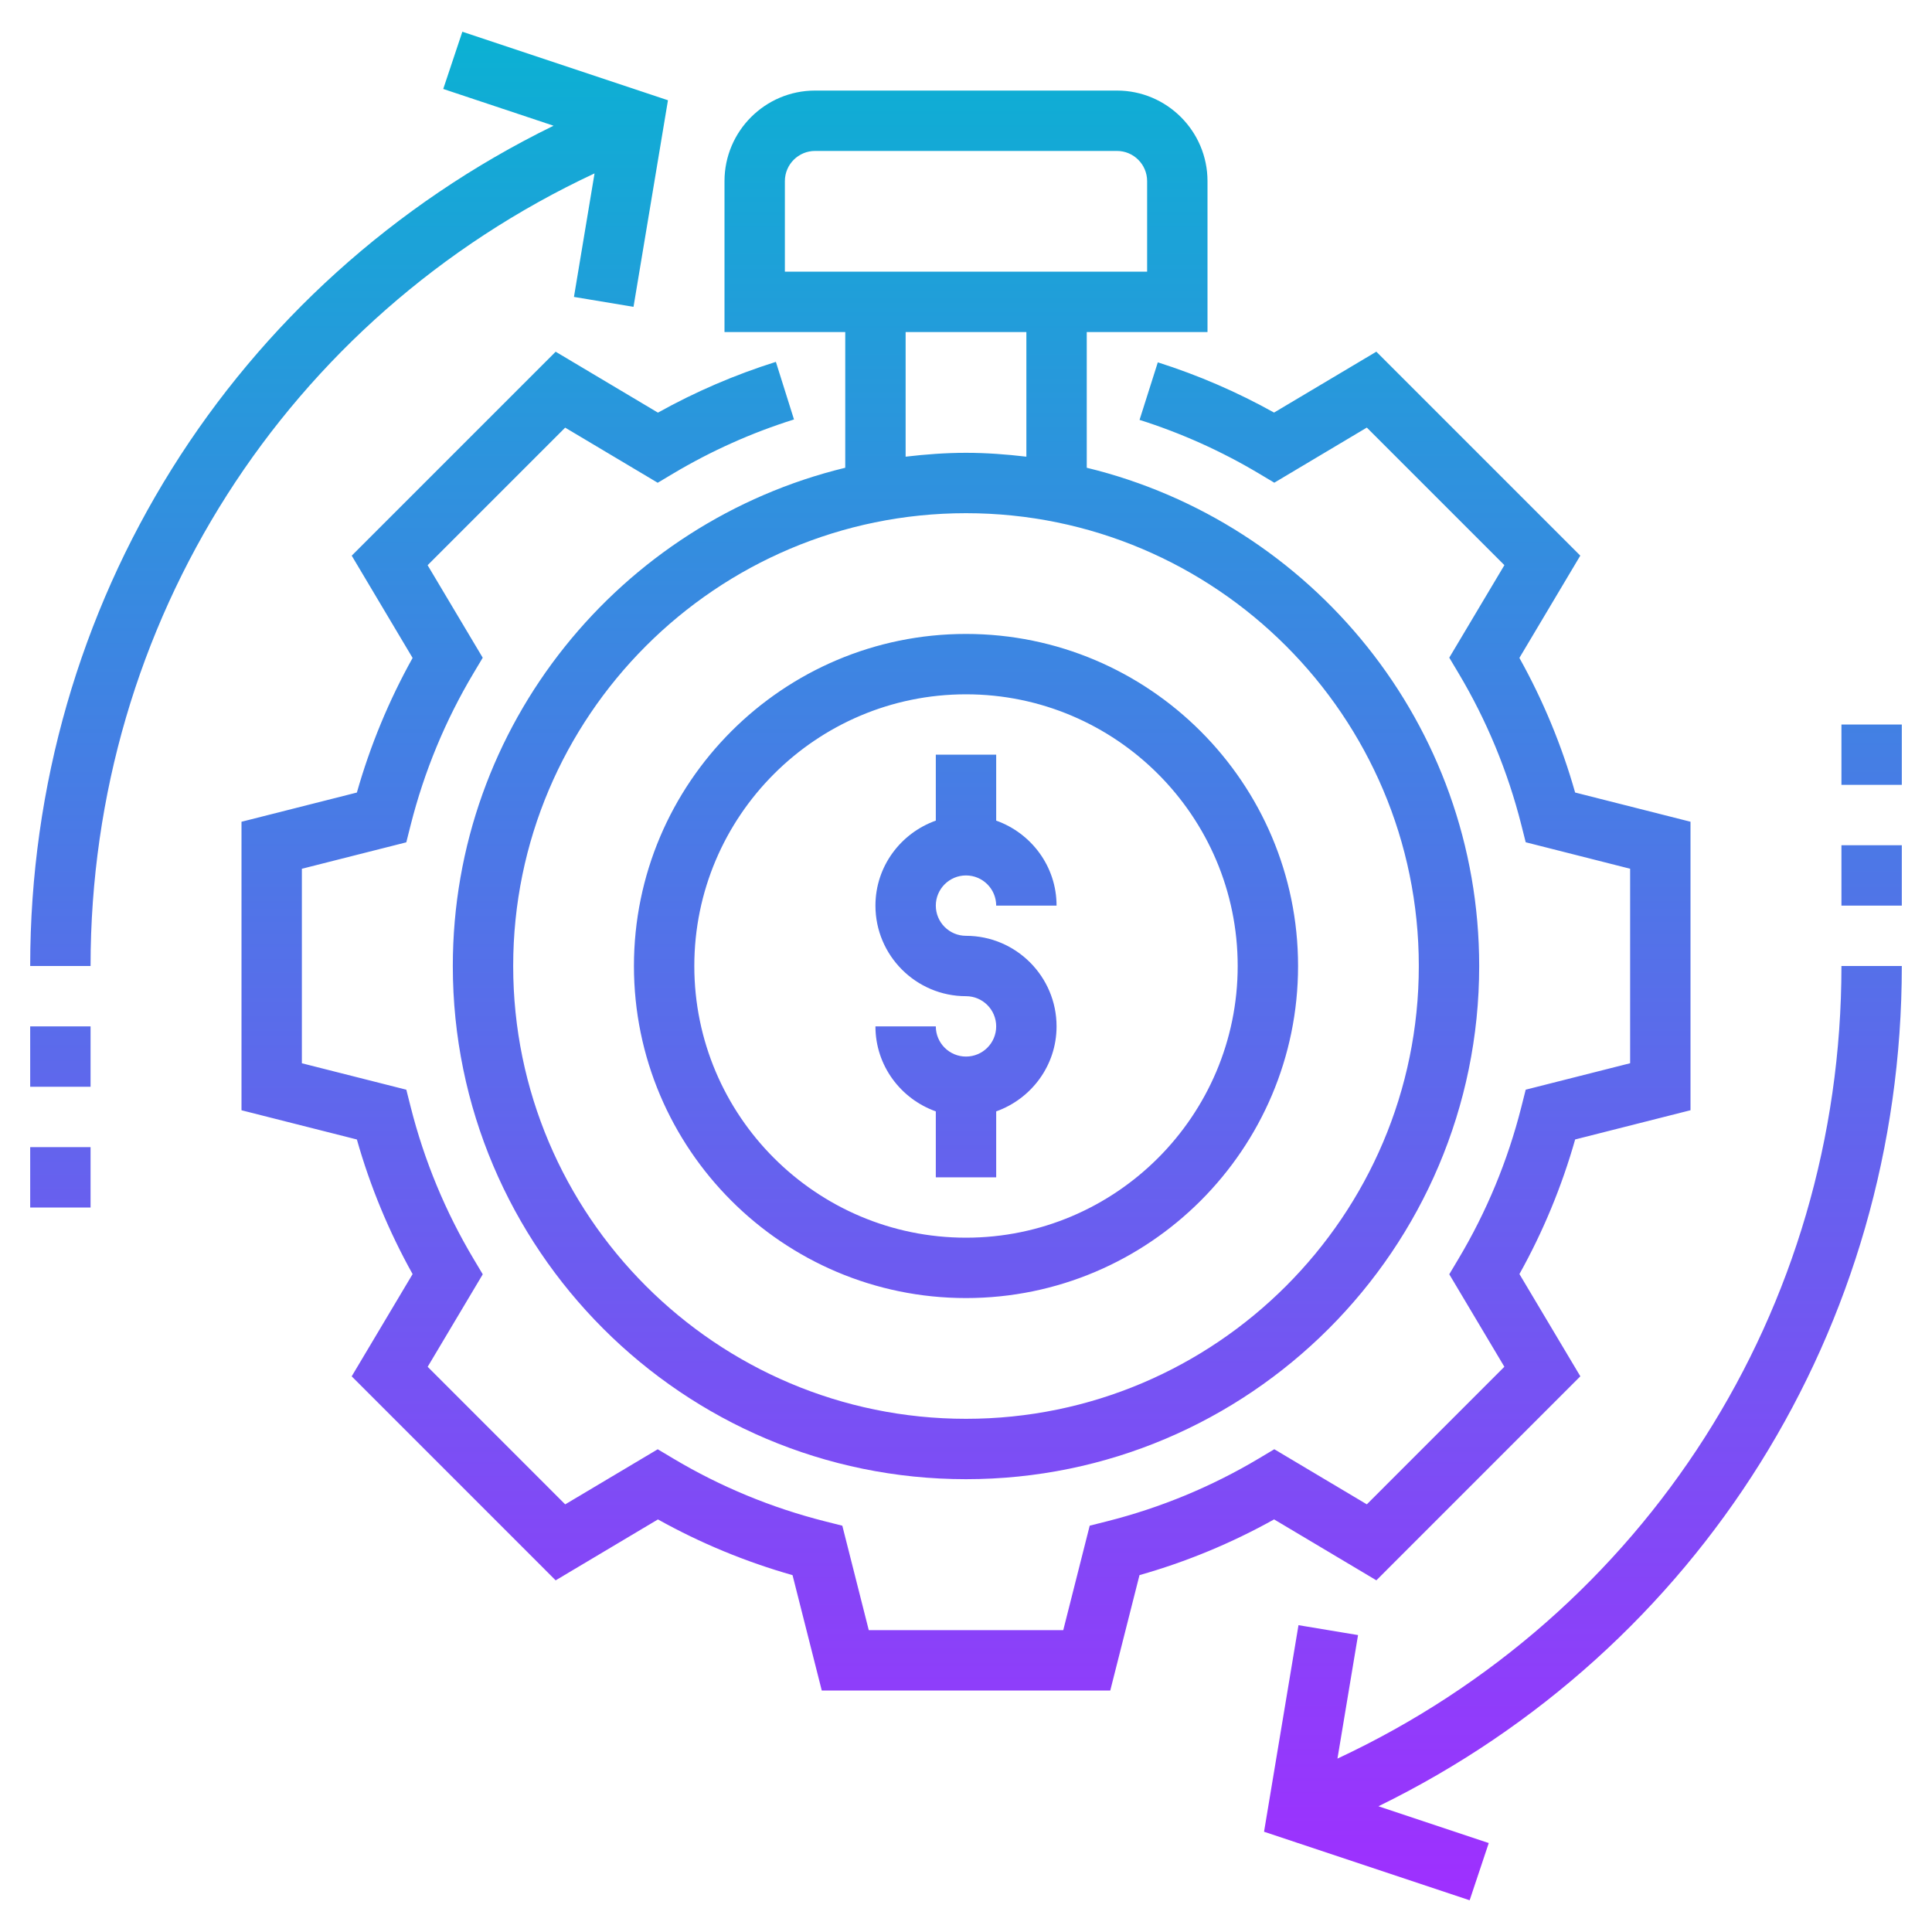 <?xml version="1.0" encoding="iso-8859-1"?>
<!-- Generator: Adobe Illustrator 22.1.0, SVG Export Plug-In . SVG Version: 6.00 Build 0)  -->
<svg xmlns="http://www.w3.org/2000/svg" xmlns:xlink="http://www.w3.org/1999/xlink" version="1.1" id="Layer_1_1_" x="0px" y="0px" viewBox="0 0 64 64" style="enable-background:new 0 0 64 64;" xml:space="preserve" width="512" height="512">
<linearGradient id="SVGID_1_" gradientUnits="userSpaceOnUse" x1="32" y1="62.948" x2="32" y2="1.052">
	<stop offset="0" style="stop-color:#9F2FFF"/>
	<stop offset="1" style="stop-color:#0BB1D3"/>
</linearGradient>
<path style="fill:url(#SVGID_1_);" d="M33,25v2.184c1.161,0.414,2,1.514,2,2.816h-2c0-0.552-0.448-1-1-1s-1,0.448-1,1s0.448,1,1,1  c1.654,0,3,1.346,3,3c0,1.302-0.839,2.402-2,2.816V39h-2v-2.184c-1.161-0.414-2-1.514-2-2.816h2c0,0.552,0.448,1,1,1s1-0.448,1-1  s-0.448-1-1-1c-1.654,0-3-1.346-3-3c0-1.302,0.839-2.402,2-2.816V25H33z M32,21c6.065,0,11,4.935,11,11s-4.935,11-11,11  s-11-4.935-11-11S25.935,21,32,21z M32,23c-4.963,0-9,4.037-9,9s4.037,9,9,9s9-4.037,9-9S36.963,23,32,23z M27,3h10  c1.654,0,3,1.346,3,3v5h-4v4.495C43.447,17.301,49,24.006,49,32c0,9.374-7.626,17-17,17s-17-7.626-17-17  c0-7.994,5.553-14.699,13-16.505V11h-4V6C24,4.346,25.346,3,27,3z M32,17c-8.271,0-15,6.729-15,15s6.729,15,15,15s15-6.729,15-15  S40.271,17,32,17z M34,11h-4v4.128C30.657,15.051,31.322,15,32,15s1.343,0.051,2,0.128V11z M37,5H27c-0.552,0-1,0.448-1,1v3h12V6  C38,5.448,37.552,5,37,5z M18.407,11.651l-6.756,6.756l2.017,3.388c-0.785,1.408-1.404,2.903-1.846,4.459L8,27.222v9.557  l3.822,0.968c0.441,1.556,1.061,3.051,1.846,4.459l-2.018,3.387l6.757,6.758l3.388-2.018c1.408,0.785,2.903,1.404,4.459,1.846  L27.222,56h9.557l0.968-3.822c1.556-0.441,3.051-1.061,4.459-1.846l3.388,2.018l6.757-6.758l-2.018-3.387  c0.785-1.408,1.404-2.903,1.846-4.459L56,36.778v-9.557l-3.822-0.968c-0.441-1.556-1.061-3.051-1.846-4.459l2.017-3.388  l-6.756-6.756l-3.388,2.017c-1.222-0.681-2.514-1.24-3.851-1.664l-0.605,1.906c1.382,0.438,2.712,1.036,3.951,1.775l0.513,0.306  l3.065-1.826l4.557,4.557l-1.826,3.065l0.306,0.513c0.932,1.562,1.632,3.253,2.08,5.024l0.146,0.578L54,28.778v6.443l-3.459,0.876  l-0.146,0.578c-0.448,1.771-1.148,3.462-2.08,5.024l-0.306,0.513l1.825,3.064l-4.556,4.557l-3.065-1.825L41.7,48.314  c-1.562,0.932-3.253,1.632-5.024,2.08l-0.578,0.146L35.222,54h-6.443l-0.876-3.459l-0.578-0.146  c-1.771-0.448-3.462-1.148-5.024-2.08l-0.513-0.306l-3.065,1.825l-4.556-4.557l1.825-3.064L15.686,41.7  c-0.932-1.562-1.632-3.253-2.08-5.024l-0.146-0.578L10,35.222v-6.443l3.459-0.876l0.146-0.578c0.448-1.771,1.148-3.462,2.08-5.024  l0.306-0.513l-1.826-3.065l4.557-4.557l3.065,1.826l0.512-0.305c1.257-0.749,2.604-1.353,4.003-1.792l-0.6-1.908  c-1.356,0.427-2.668,0.991-3.907,1.682L18.407,11.651z M1,32h2C3,20.617,9.498,10.507,19.695,5.744l-0.682,4.092l1.973,0.328  l1.141-6.843l-6.811-2.27l-0.633,1.896l3.654,1.218C7.728,9.353,1,20.02,1,32z M3,34H1v2h2V34z M3,38H1v2h2V38z M44.305,58.256  l0.682-4.092l-1.973-0.328l-1.141,6.843l6.811,2.27l0.633-1.896l-3.654-1.218C56.272,54.647,63,43.98,63,32h-2  C61,43.383,54.502,53.493,44.305,58.256z M61,30h2v-2h-2V30z M61,26h2v-2h-2V26z"/>
</svg>
